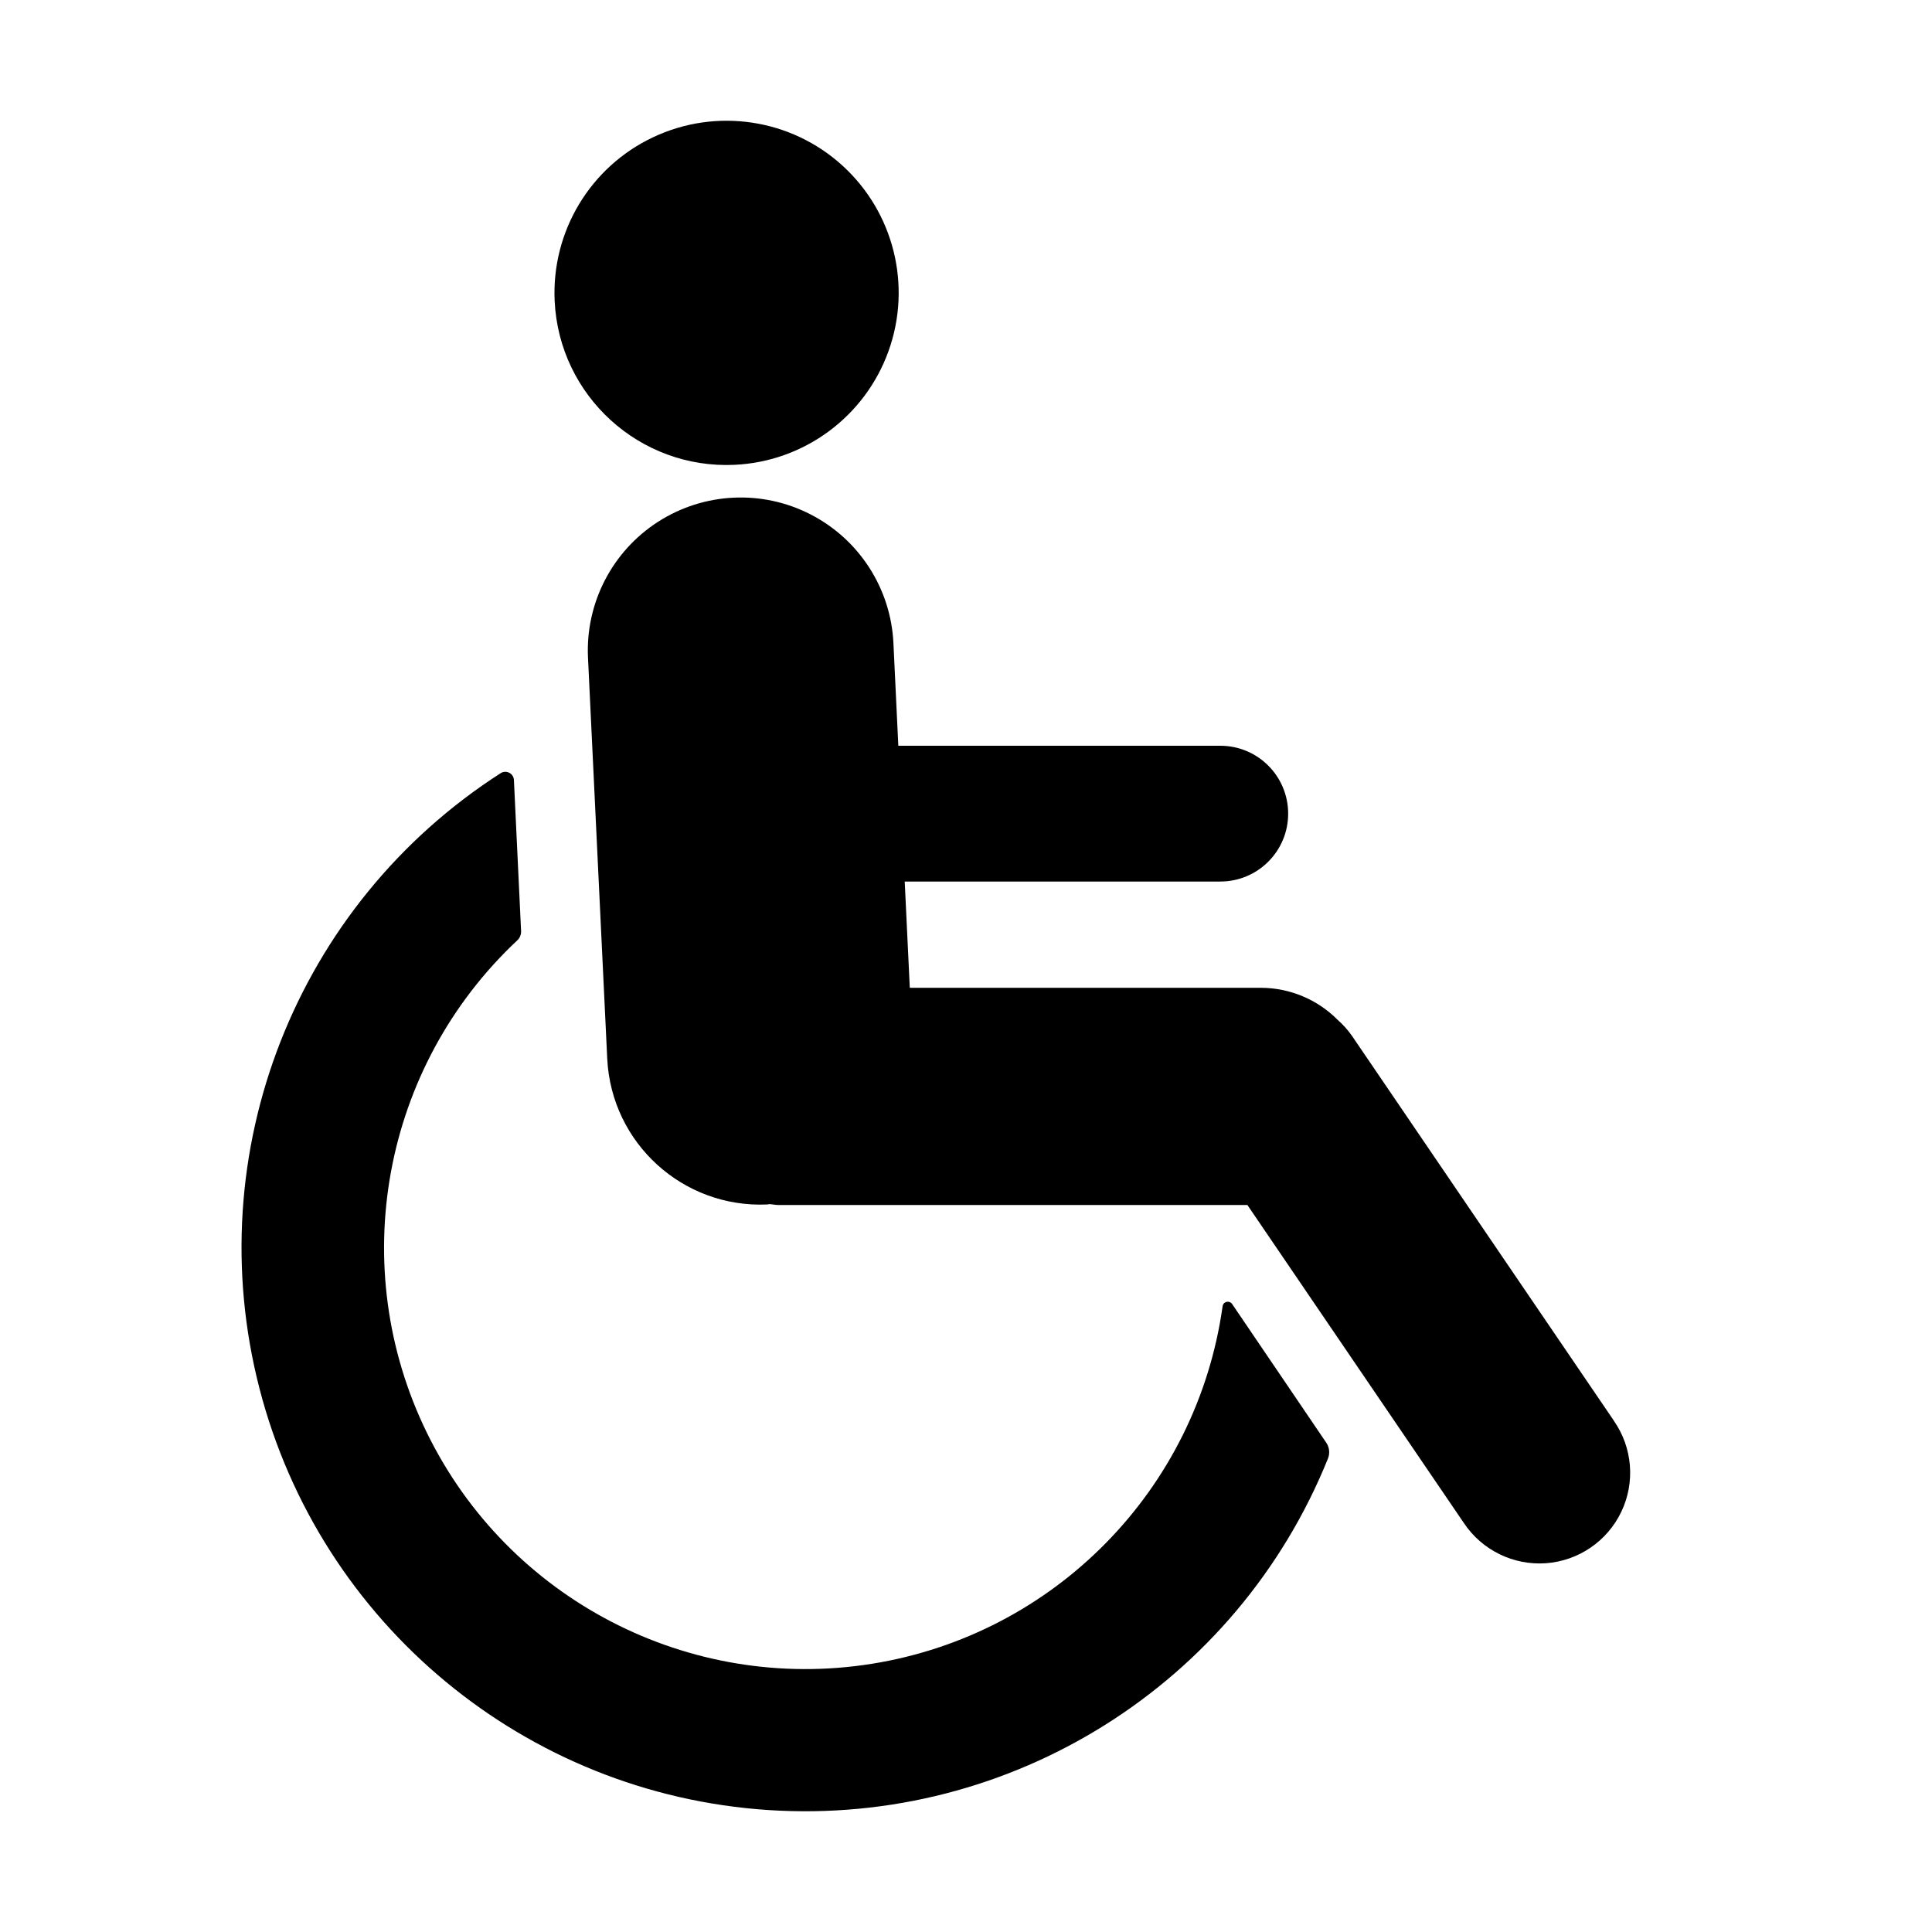 <?xml version="1.0" encoding="UTF-8"?>
<svg width="32px" height="32px" viewBox="0 0 32 32" version="1.1" xmlns="http://www.w3.org/2000/svg" xmlns:xlink="http://www.w3.org/1999/xlink">
    <title>残疾人备份</title>
    <g id="页面-1" stroke="none" stroke-width="1" fill="none" fill-rule="evenodd">
        <g id="残疾人备份" fill="#000000" fill-rule="nonzero">
            <rect id="矩形" opacity="0" x="0" y="0" width="32" height="32"></rect>
            <path d="M12.167,7.699 C13.319,7.645 14.325,6.902 14.716,5.817 C15.107,4.732 14.806,3.519 13.953,2.742 C13.1,1.966 11.863,1.78 10.82,2.272 C9.776,2.763 9.132,3.835 9.187,4.987 C9.262,6.558 10.596,7.772 12.167,7.699 L12.167,7.699 Z M26.732,23.533 L22.393,17.157 C22.326,17.061 22.247,16.973 22.159,16.895 C21.822,16.554 21.363,16.362 20.884,16.361 L15.069,16.361 L14.985,14.601 L20.212,14.601 C20.833,14.601 21.336,14.098 21.336,13.477 C21.336,12.855 20.833,12.352 20.212,12.352 L14.879,12.352 L14.798,10.652 C14.755,9.749 14.233,8.936 13.429,8.522 C12.625,8.107 11.661,8.153 10.9,8.642 C10.139,9.131 9.696,9.989 9.739,10.893 L10.058,17.541 C10.129,18.935 11.31,20.01 12.704,19.95 C12.72,19.95 12.732,19.944 12.745,19.944 C12.796,19.947 12.848,19.959 12.9,19.959 L20.661,19.959 L24.247,25.227 C24.547,25.676 25.066,25.93 25.605,25.892 C26.144,25.853 26.621,25.528 26.854,25.04 C27.087,24.552 27.04,23.977 26.731,23.533 L26.732,23.533 Z M20.409,21.599 C20.388,21.569 20.352,21.555 20.316,21.563 C20.281,21.571 20.255,21.6 20.25,21.636 C19.824,24.672 17.466,27.075 14.438,27.558 C11.41,28.04 8.422,26.49 7.073,23.736 C5.724,20.983 6.331,17.672 8.568,15.575 C8.609,15.537 8.632,15.482 8.631,15.425 L8.512,12.917 C8.509,12.867 8.48,12.823 8.436,12.8 C8.392,12.777 8.339,12.778 8.296,12.804 C4.902,14.981 3.29,19.091 4.297,22.995 C5.304,26.899 8.703,29.716 12.726,29.98 C16.75,30.244 20.488,27.895 21.996,24.156 C22.03,24.07 22.019,23.973 21.968,23.897 L20.409,21.6 L20.409,21.599 Z" id="形状"></path>
        </g>
    </g>
</svg>